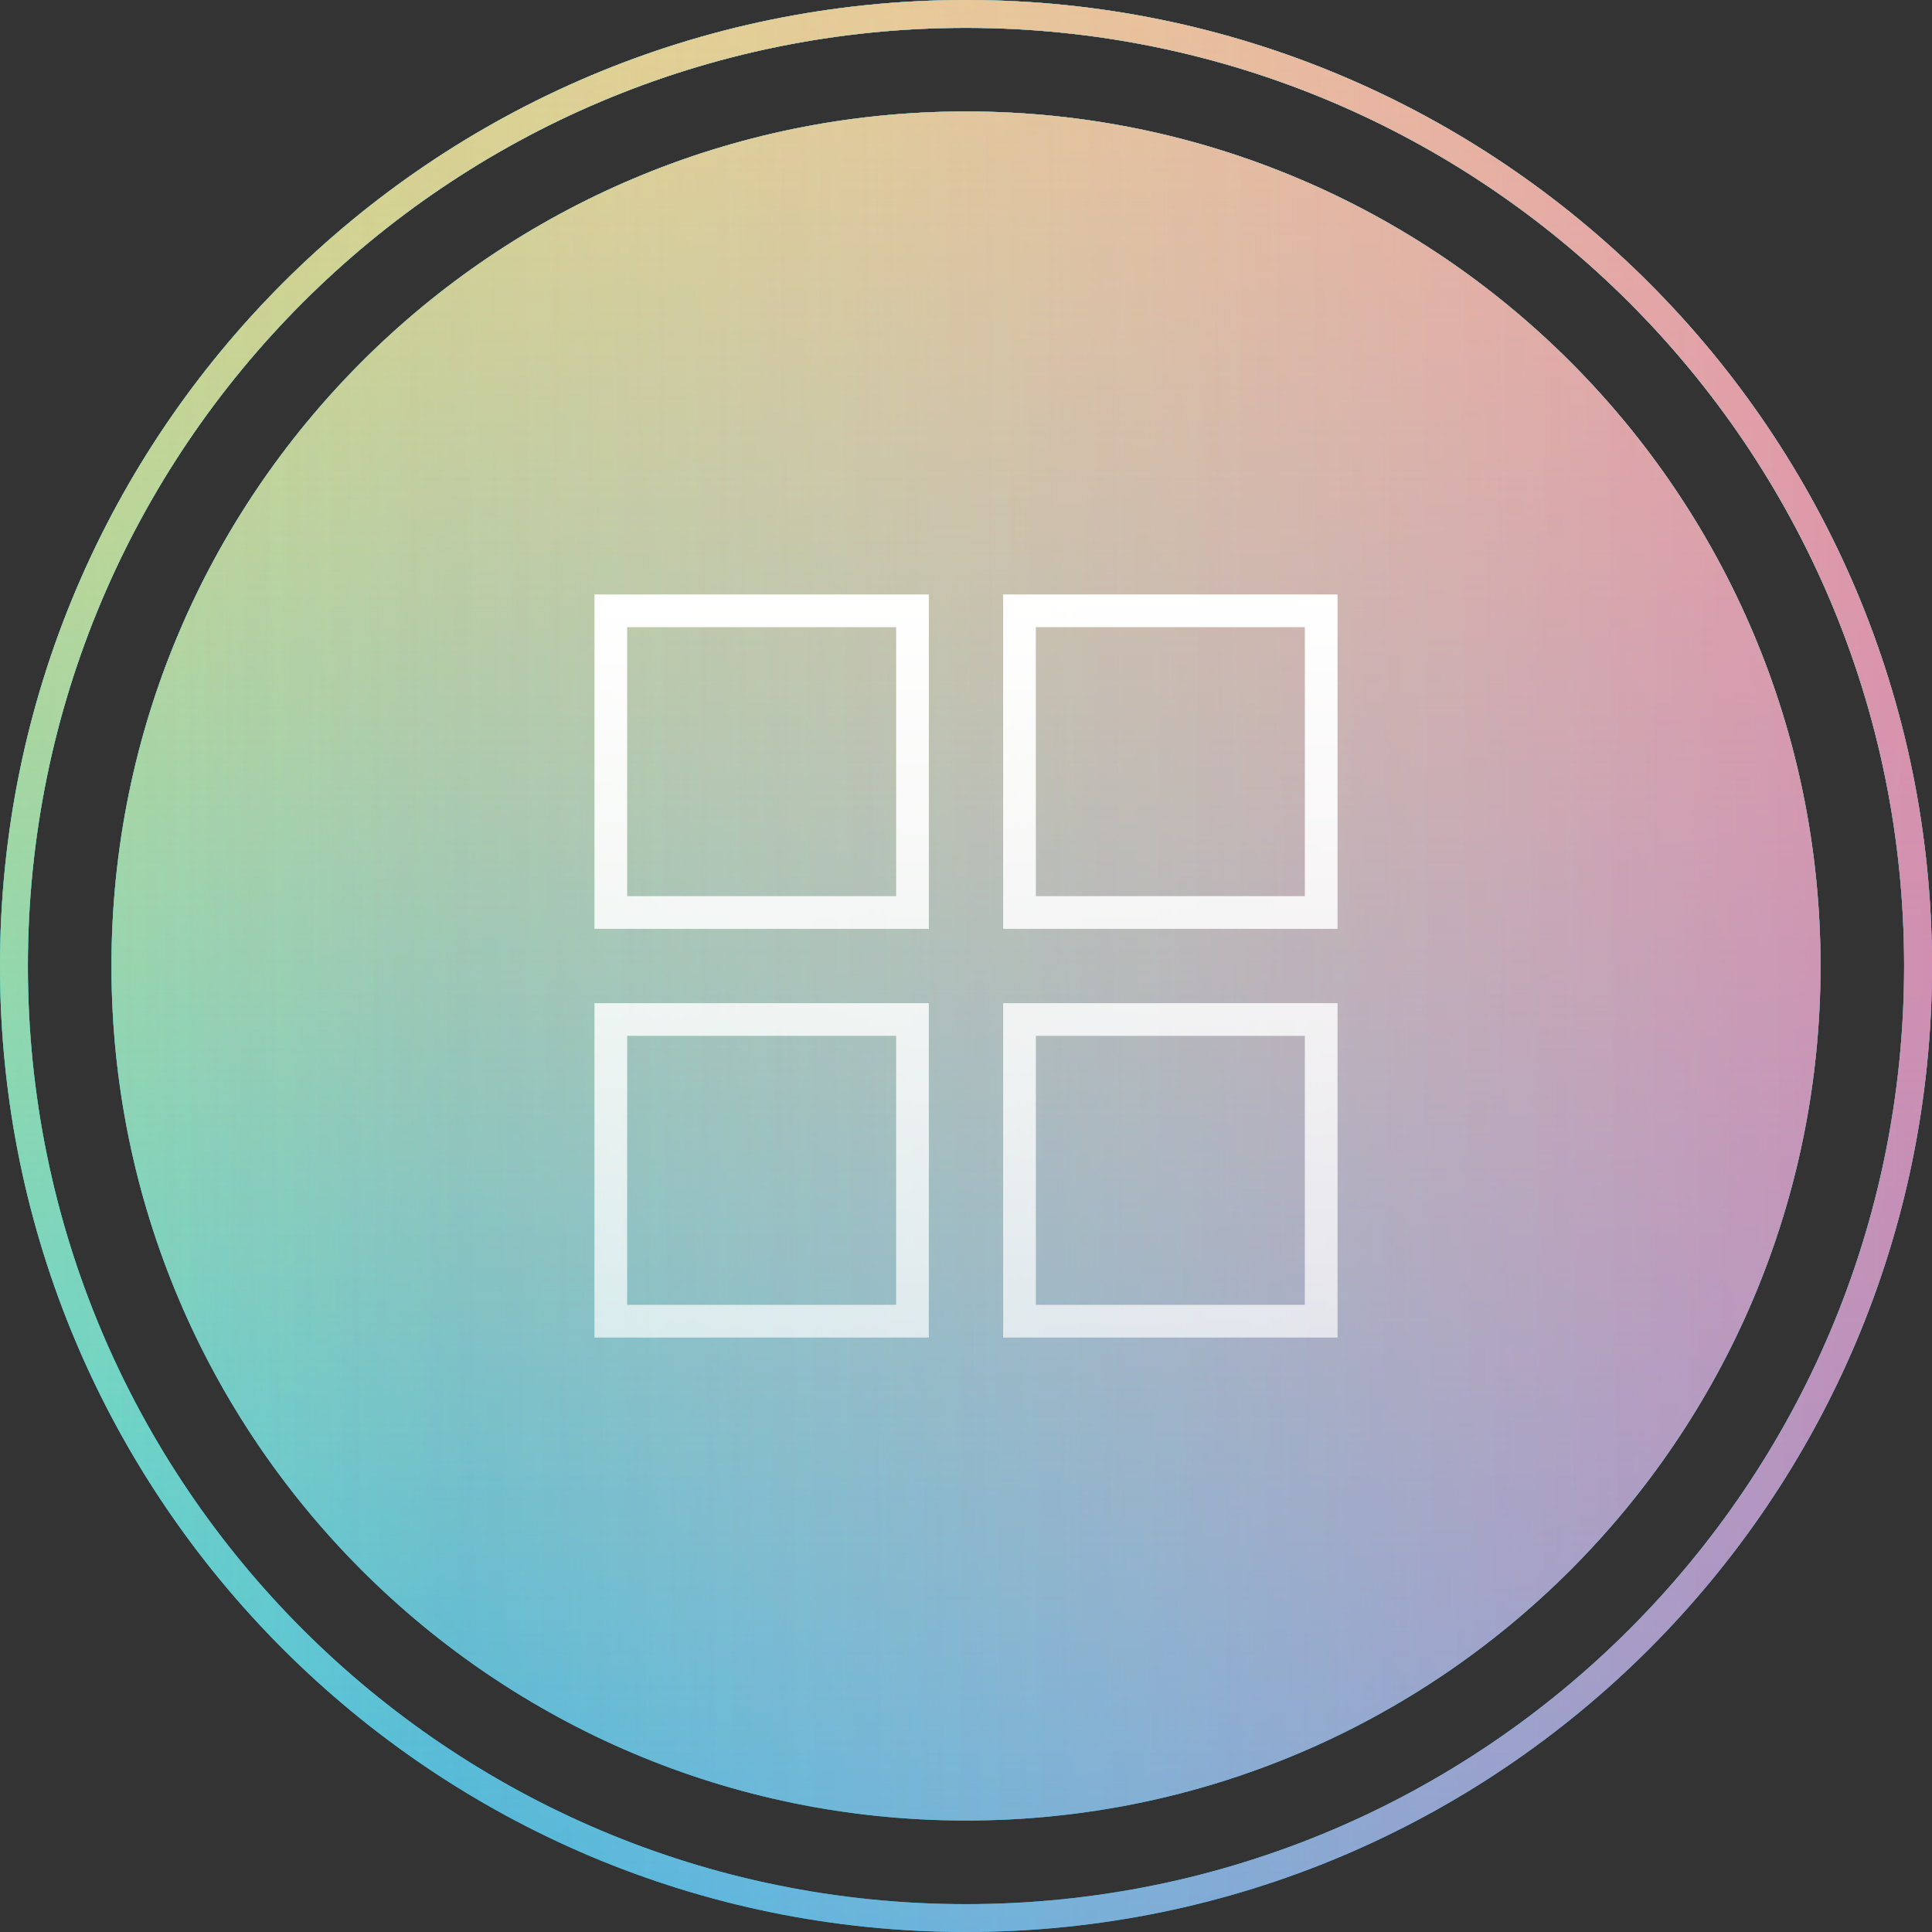 <svg width="52" height="52" viewBox="0 0 52 52" fill="none" xmlns="http://www.w3.org/2000/svg">
<rect x="0" y="0" width="52" height="52" fill="#333333" stroke="none"/>
<path fill-rule="evenodd" clip-rule="evenodd" d="M26 51.25C12.055 51.25 0.75 39.945 0.75 26C0.75 12.055 12.055 0.75 26 0.75C39.945 0.75 51.25 12.055 51.25 26C51.25 39.945 39.945 51.25 26 51.25ZM0 26C0 11.641 11.641 0 26 0C40.359 0 52 11.641 52 26C52 40.359 40.359 52 26 52C11.641 52 0 40.359 0 26ZM26 3C13.297 3 3 13.297 3 26C3 38.703 13.297 49 26 49C38.703 49 49 38.703 49 26C49 13.297 38.703 3 26 3Z" fill="url(#paint0_linear_311_397)"/>
<path fill-rule="evenodd" clip-rule="evenodd" d="M26 51.25C12.055 51.25 0.75 39.945 0.75 26C0.75 12.055 12.055 0.75 26 0.75C39.945 0.75 51.25 12.055 51.25 26C51.25 39.945 39.945 51.25 26 51.25ZM0 26C0 11.641 11.641 0 26 0C40.359 0 52 11.641 52 26C52 40.359 40.359 52 26 52C11.641 52 0 40.359 0 26ZM26 3C13.297 3 3 13.297 3 26C3 38.703 13.297 49 26 49C38.703 49 49 38.703 49 26C49 13.297 38.703 3 26 3Z" fill="url(#paint1_linear_311_397)"/>
<path fill-rule="evenodd" clip-rule="evenodd" d="M26 51.25C12.055 51.25 0.75 39.945 0.75 26C0.75 12.055 12.055 0.75 26 0.75C39.945 0.75 51.25 12.055 51.25 26C51.25 39.945 39.945 51.25 26 51.25ZM0 26C0 11.641 11.641 0 26 0C40.359 0 52 11.641 52 26C52 40.359 40.359 52 26 52C11.641 52 0 40.359 0 26ZM26 3C13.297 3 3 13.297 3 26C3 38.703 13.297 49 26 49C38.703 49 49 38.703 49 26C49 13.297 38.703 3 26 3Z" fill="url(#paint2_linear_311_397)" style="mix-blend-mode:lighten"/>
<path fill-rule="evenodd" clip-rule="evenodd" d="M26 51.25C12.055 51.25 0.75 39.945 0.75 26C0.75 12.055 12.055 0.75 26 0.75C39.945 0.75 51.25 12.055 51.25 26C51.25 39.945 39.945 51.25 26 51.25ZM0 26C0 11.641 11.641 0 26 0C40.359 0 52 11.641 52 26C52 40.359 40.359 52 26 52C11.641 52 0 40.359 0 26ZM26 3C13.297 3 3 13.297 3 26C3 38.703 13.297 49 26 49C38.703 49 49 38.703 49 26C49 13.297 38.703 3 26 3Z" fill="url(#paint3_linear_311_397)" fill-opacity="0.19"/>
<path fill-rule="evenodd" clip-rule="evenodd" d="M26 51.25C12.055 51.25 0.75 39.945 0.75 26C0.75 12.055 12.055 0.75 26 0.75C39.945 0.75 51.25 12.055 51.25 26C51.25 39.945 39.945 51.25 26 51.25ZM0 26C0 11.641 11.641 0 26 0C40.359 0 52 11.641 52 26C52 40.359 40.359 52 26 52C11.641 52 0 40.359 0 26ZM26 3C13.297 3 3 13.297 3 26C3 38.703 13.297 49 26 49C38.703 49 49 38.703 49 26C49 13.297 38.703 3 26 3Z" fill="url(#paint4_linear_311_397)" fill-opacity="0.833" style="mix-blend-mode:overlay"/>
<path fill-rule="evenodd" clip-rule="evenodd" d="M26 51.25C12.055 51.25 0.75 39.945 0.75 26C0.75 12.055 12.055 0.75 26 0.75C39.945 0.75 51.25 12.055 51.25 26C51.25 39.945 39.945 51.25 26 51.25ZM0 26C0 11.641 11.641 0 26 0C40.359 0 52 11.641 52 26C52 40.359 40.359 52 26 52C11.641 52 0 40.359 0 26ZM26 3C13.297 3 3 13.297 3 26C3 38.703 13.297 49 26 49C38.703 49 49 38.703 49 26C49 13.297 38.703 3 26 3Z" fill="url(#paint5_linear_311_397)" fill-opacity="0.21" style="mix-blend-mode:overlay"/>
<path fill-rule="evenodd" clip-rule="evenodd" d="M26 51.25C12.055 51.25 0.75 39.945 0.75 26C0.75 12.055 12.055 0.75 26 0.75C39.945 0.75 51.25 12.055 51.25 26C51.25 39.945 39.945 51.25 26 51.25ZM0 26C0 11.641 11.641 0 26 0C40.359 0 52 11.641 52 26C52 40.359 40.359 52 26 52C11.641 52 0 40.359 0 26ZM26 3C13.297 3 3 13.297 3 26C3 38.703 13.297 49 26 49C38.703 49 49 38.703 49 26C49 13.297 38.703 3 26 3Z" fill="url(#paint6_linear_311_397)" fill-opacity="0.37"/>
<path fill-rule="evenodd" clip-rule="evenodd" d="M26 51.25C12.055 51.25 0.75 39.945 0.75 26C0.75 12.055 12.055 0.75 26 0.75C39.945 0.75 51.25 12.055 51.25 26C51.25 39.945 39.945 51.25 26 51.25ZM0 26C0 11.641 11.641 0 26 0C40.359 0 52 11.641 52 26C52 40.359 40.359 52 26 52C11.641 52 0 40.359 0 26ZM26 3C13.297 3 3 13.297 3 26C3 38.703 13.297 49 26 49C38.703 49 49 38.703 49 26C49 13.297 38.703 3 26 3Z" fill="url(#paint7_linear_311_397)" fill-opacity="0.2"/>
<path fill-rule="evenodd" clip-rule="evenodd" d="M16.88 16.88H24.12V24.12H16.88V16.88ZM16 16H16.88H24.12H25V16.88V24.12V25H24.12H16.88H16V24.12V16.88V16ZM27.88 16.88H35.12V24.12H27.88V16.88ZM27 16H27.88H35.12H36V16.88V24.12V25H35.12H27.88H27V24.12V16.88V16ZM24.12 27.88H16.88V35.12H24.12V27.88ZM16.88 27H16V27.88V35.12V36H16.88H24.12H25V35.12V27.88V27H24.12H16.88ZM27.88 27.88H35.12V35.12H27.88V27.88ZM27 27H27.88H35.12H36V27.88V35.12V36H35.12H27.88H27V35.12V27.88V27Z" fill="url(#paint8_linear_311_397)"/>
<defs>
<linearGradient id="paint0_linear_311_397" x1="26" y1="0" x2="26" y2="52" gradientUnits="userSpaceOnUse">
<stop stop-color="#AAAAAA"/>
<stop offset="1"/>
</linearGradient>
<linearGradient id="paint1_linear_311_397" x1="0" y1="26" x2="52" y2="26" gradientUnits="userSpaceOnUse">
<stop stop-color="#25C5DA"/>
<stop offset="0.24" stop-color="#25AFDA"/>
</linearGradient>
<linearGradient id="paint2_linear_311_397" x1="0" y1="26" x2="52" y2="26" gradientUnits="userSpaceOnUse">
<stop stop-color="#3BD7DD"/>
<stop offset="0.24" stop-color="#25AFDA"/>
</linearGradient>
<linearGradient id="paint3_linear_311_397" x1="26" y1="0" x2="26" y2="52" gradientUnits="userSpaceOnUse">
<stop stop-color="white"/>
<stop offset="1" stop-color="white" stop-opacity="0"/>
</linearGradient>
<linearGradient id="paint4_linear_311_397" x1="26" y1="0" x2="26" y2="52" gradientUnits="userSpaceOnUse">
<stop stop-color="#F8D362"/>
<stop offset="1" stop-color="#F8D362" stop-opacity="0"/>
</linearGradient>
<linearGradient id="paint5_linear_311_397" x1="52" y1="3.09944e-06" x2="-0.46" y2="0.468" gradientUnits="userSpaceOnUse">
<stop stop-color="#FFBFDF"/>
<stop offset="1" stop-color="white" stop-opacity="0"/>
</linearGradient>
<linearGradient id="paint6_linear_311_397" x1="52" y1="3.09944e-06" x2="-0.46" y2="0.468" gradientUnits="userSpaceOnUse">
<stop stop-color="#FF5BAD"/>
<stop offset="1" stop-color="white" stop-opacity="0"/>
</linearGradient>
<linearGradient id="paint7_linear_311_397" x1="-6.36199e-09" y1="4.015" x2="52.391" y2="4.446" gradientUnits="userSpaceOnUse">
<stop stop-color="white" stop-opacity="0"/>
<stop offset="1" stop-color="#FF5BAD"/>
</linearGradient>
<linearGradient id="paint8_linear_311_397" x1="26" y1="16" x2="26" y2="36" gradientUnits="userSpaceOnUse">
<stop stop-color="white"/>
<stop offset="1" stop-color="white" stop-opacity="0.68"/>
</linearGradient>
</defs>
</svg>
